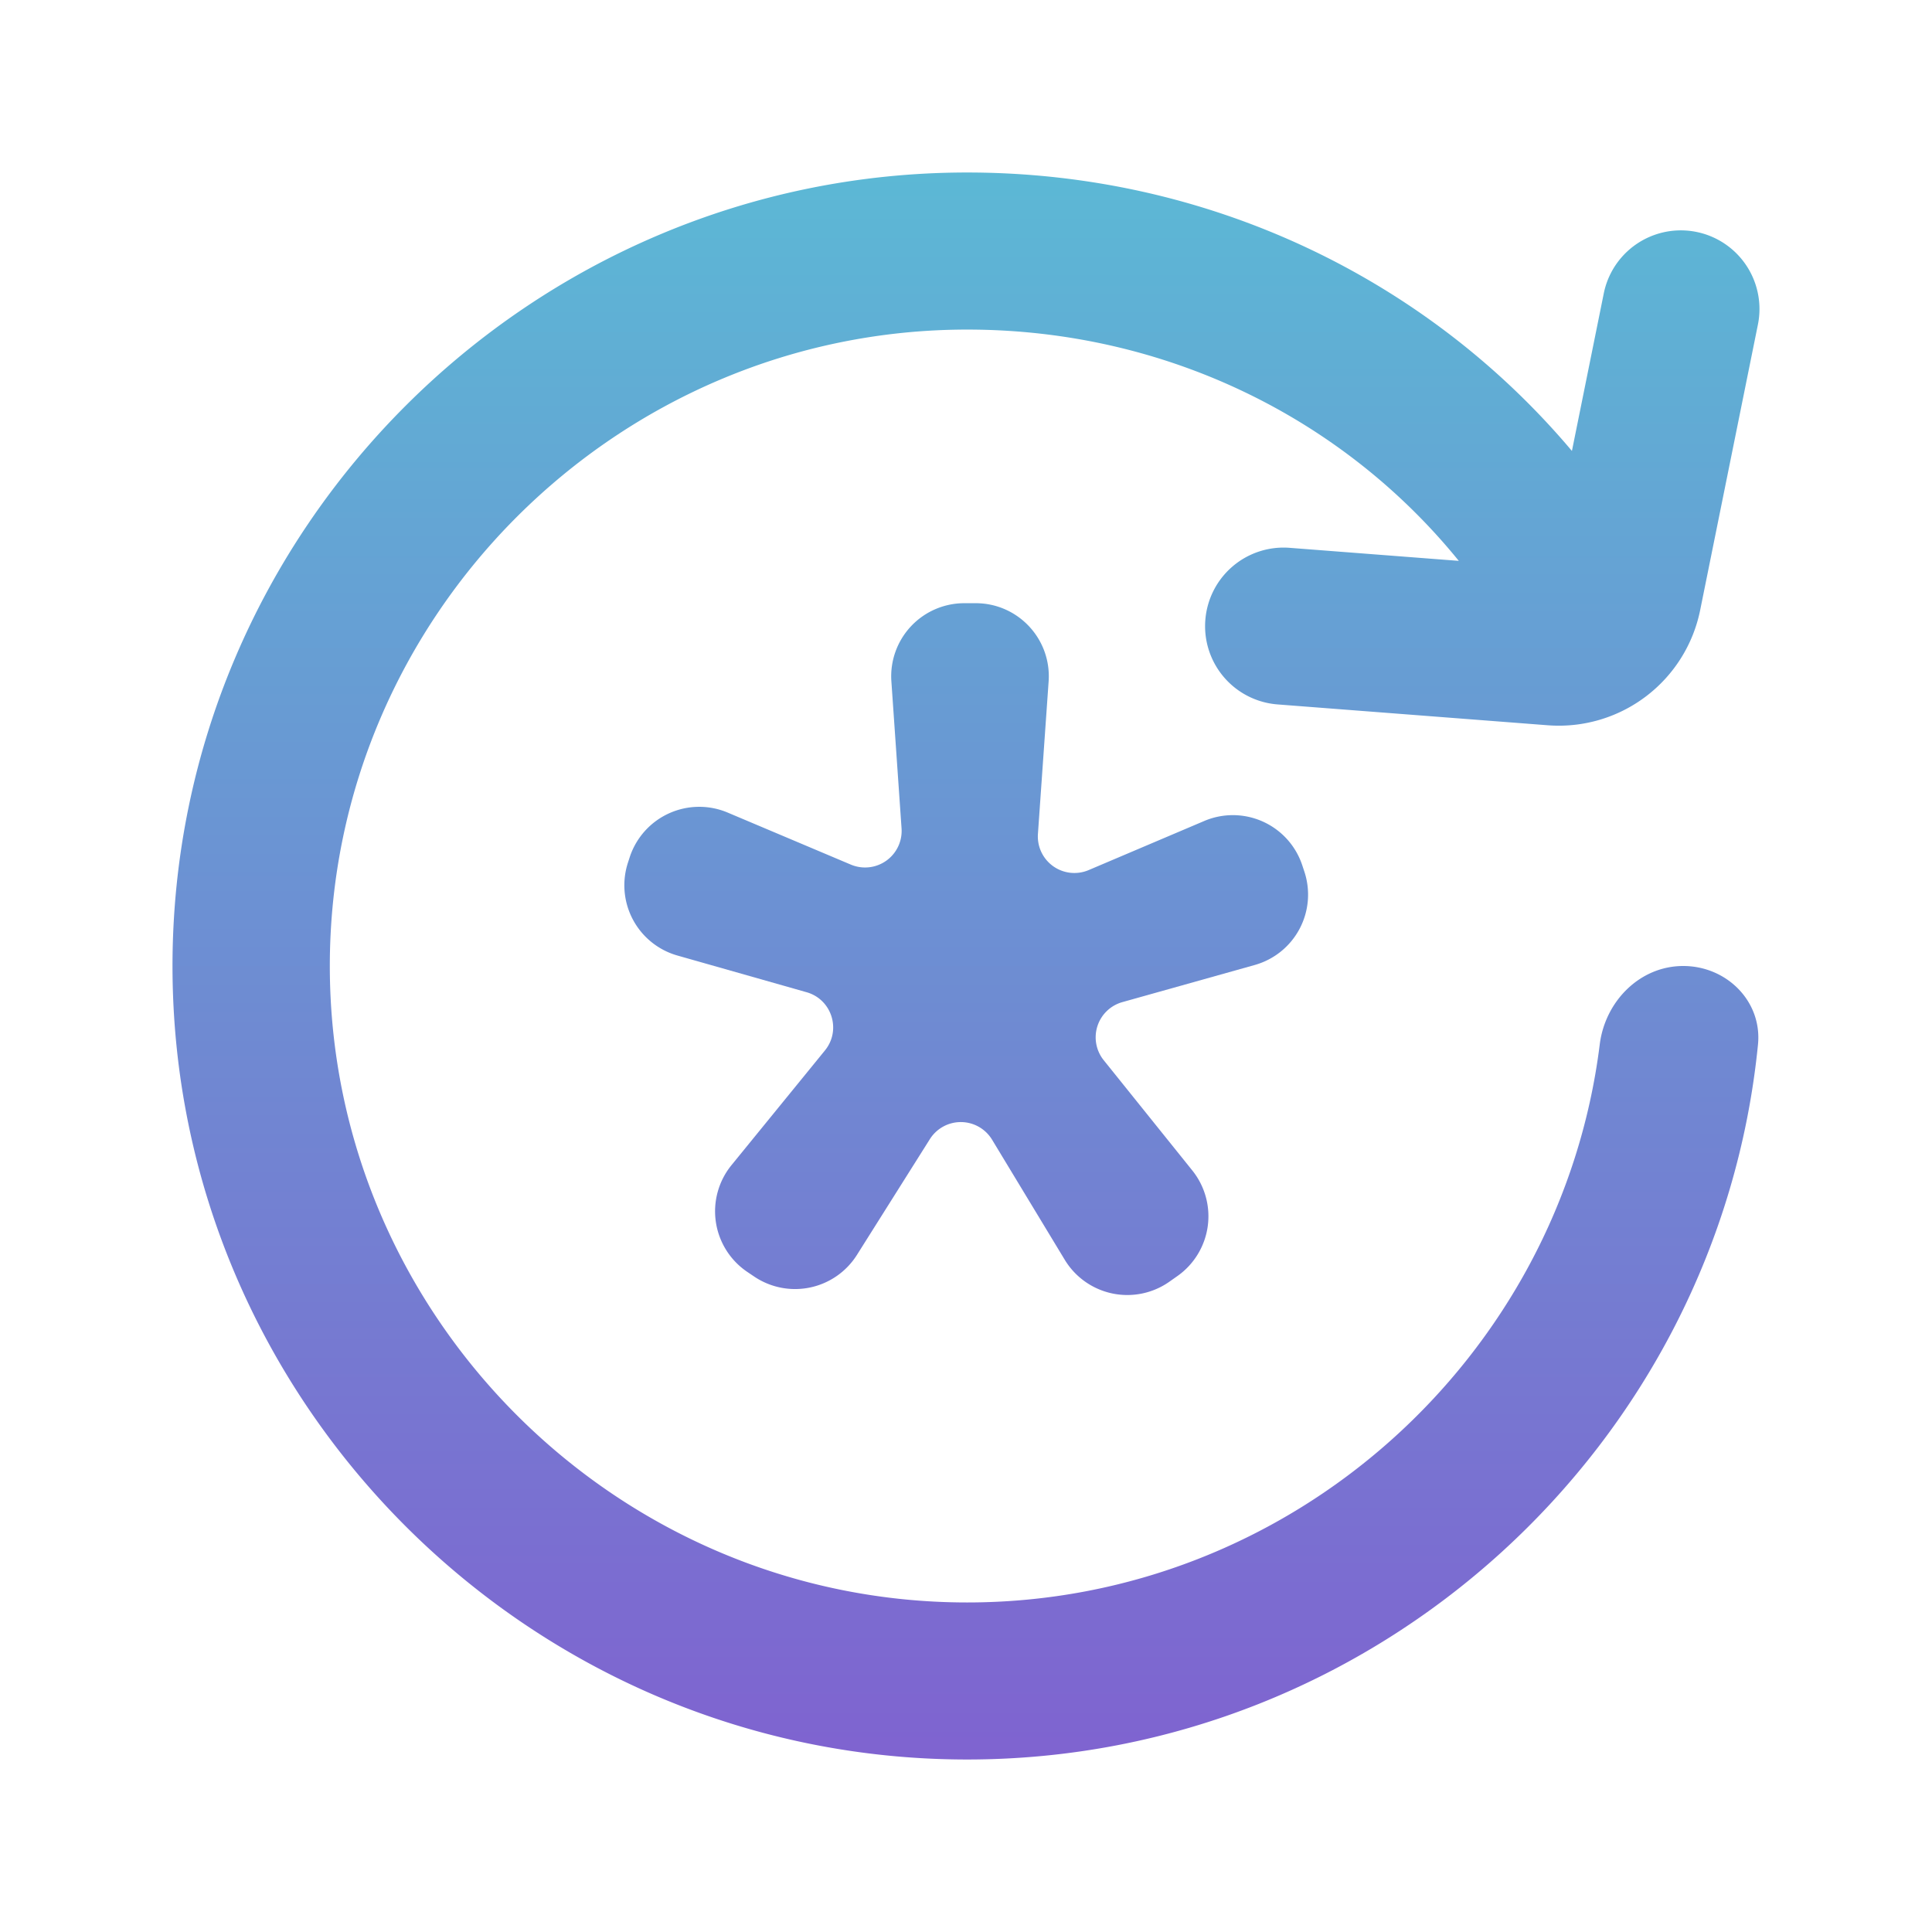 <svg xmlns="http://www.w3.org/2000/svg" fill="none" viewBox="0 0 56 56"><path fill="url(#paint0_linear)" d="M9.56 28c0-10.14 8.318-18.447 18.474-18.447 5.762 0 10.91 2.585 14.25 6.704l-4.903-.378a2.275 2.275 0 00-2.444 2.094 2.275 2.275 0 002.094 2.445l7.83.604a4.18 4.18 0 004.42-3.341l1.673-8.273a2.279 2.279 0 10-4.468-.903l-.923 4.566C41.364 8.086 35.038 5 28.034 5 15.36 5 5 15.345 5 28c0 12.656 10.36 23 23.034 23 11.905 0 21.769-9.127 22.922-20.723.124-1.253-.908-2.277-2.167-2.277-1.26 0-2.265 1.026-2.42 2.275-1.133 9.08-8.95 16.173-18.335 16.173C17.878 46.448 9.56 38.141 9.56 28z"/><path fill="url(#paint1_linear)" d="M23.911 30.448c.481-.59.201-1.48-.532-1.688l-3.742-1.063a2.117 2.117 0 01-1.43-2.71l.05-.154a2.12 2.12 0 012.835-1.28l3.57 1.508a1.06 1.06 0 001.47-1.05l-.295-4.262a2.119 2.119 0 012.114-2.265h.33c1.23 0 2.2 1.042 2.114 2.268l-.31 4.418a1.059 1.059 0 001.47 1.05l3.352-1.424a2.119 2.119 0 012.84 1.285l.061.184a2.119 2.119 0 01-1.44 2.706l-3.836 1.076a1.06 1.06 0 00-.54 1.684l2.568 3.196a2.12 2.12 0 01-.435 3.062l-.233.164a2.12 2.12 0 01-3.03-.638l-2.106-3.48a1.06 1.06 0 00-1.803-.017l-2.114 3.356a2.12 2.12 0 01-2.975.63l-.2-.135a2.119 2.119 0 01-.461-3.097l2.708-3.324z"/><defs><linearGradient id="paint0_linear" x1="28" x2="28" y1="5" y2="51.001" gradientUnits="userSpaceOnUse"><stop stop-color="#5CB8D5"/><stop offset="1" stop-color="#7F63D0"/></linearGradient><linearGradient id="paint1_linear" x1="28" x2="28" y1="5" y2="51.001" gradientUnits="userSpaceOnUse"><stop stop-color="#5CB8D5"/><stop offset="1" stop-color="#7F63D0"/></linearGradient></defs></svg>